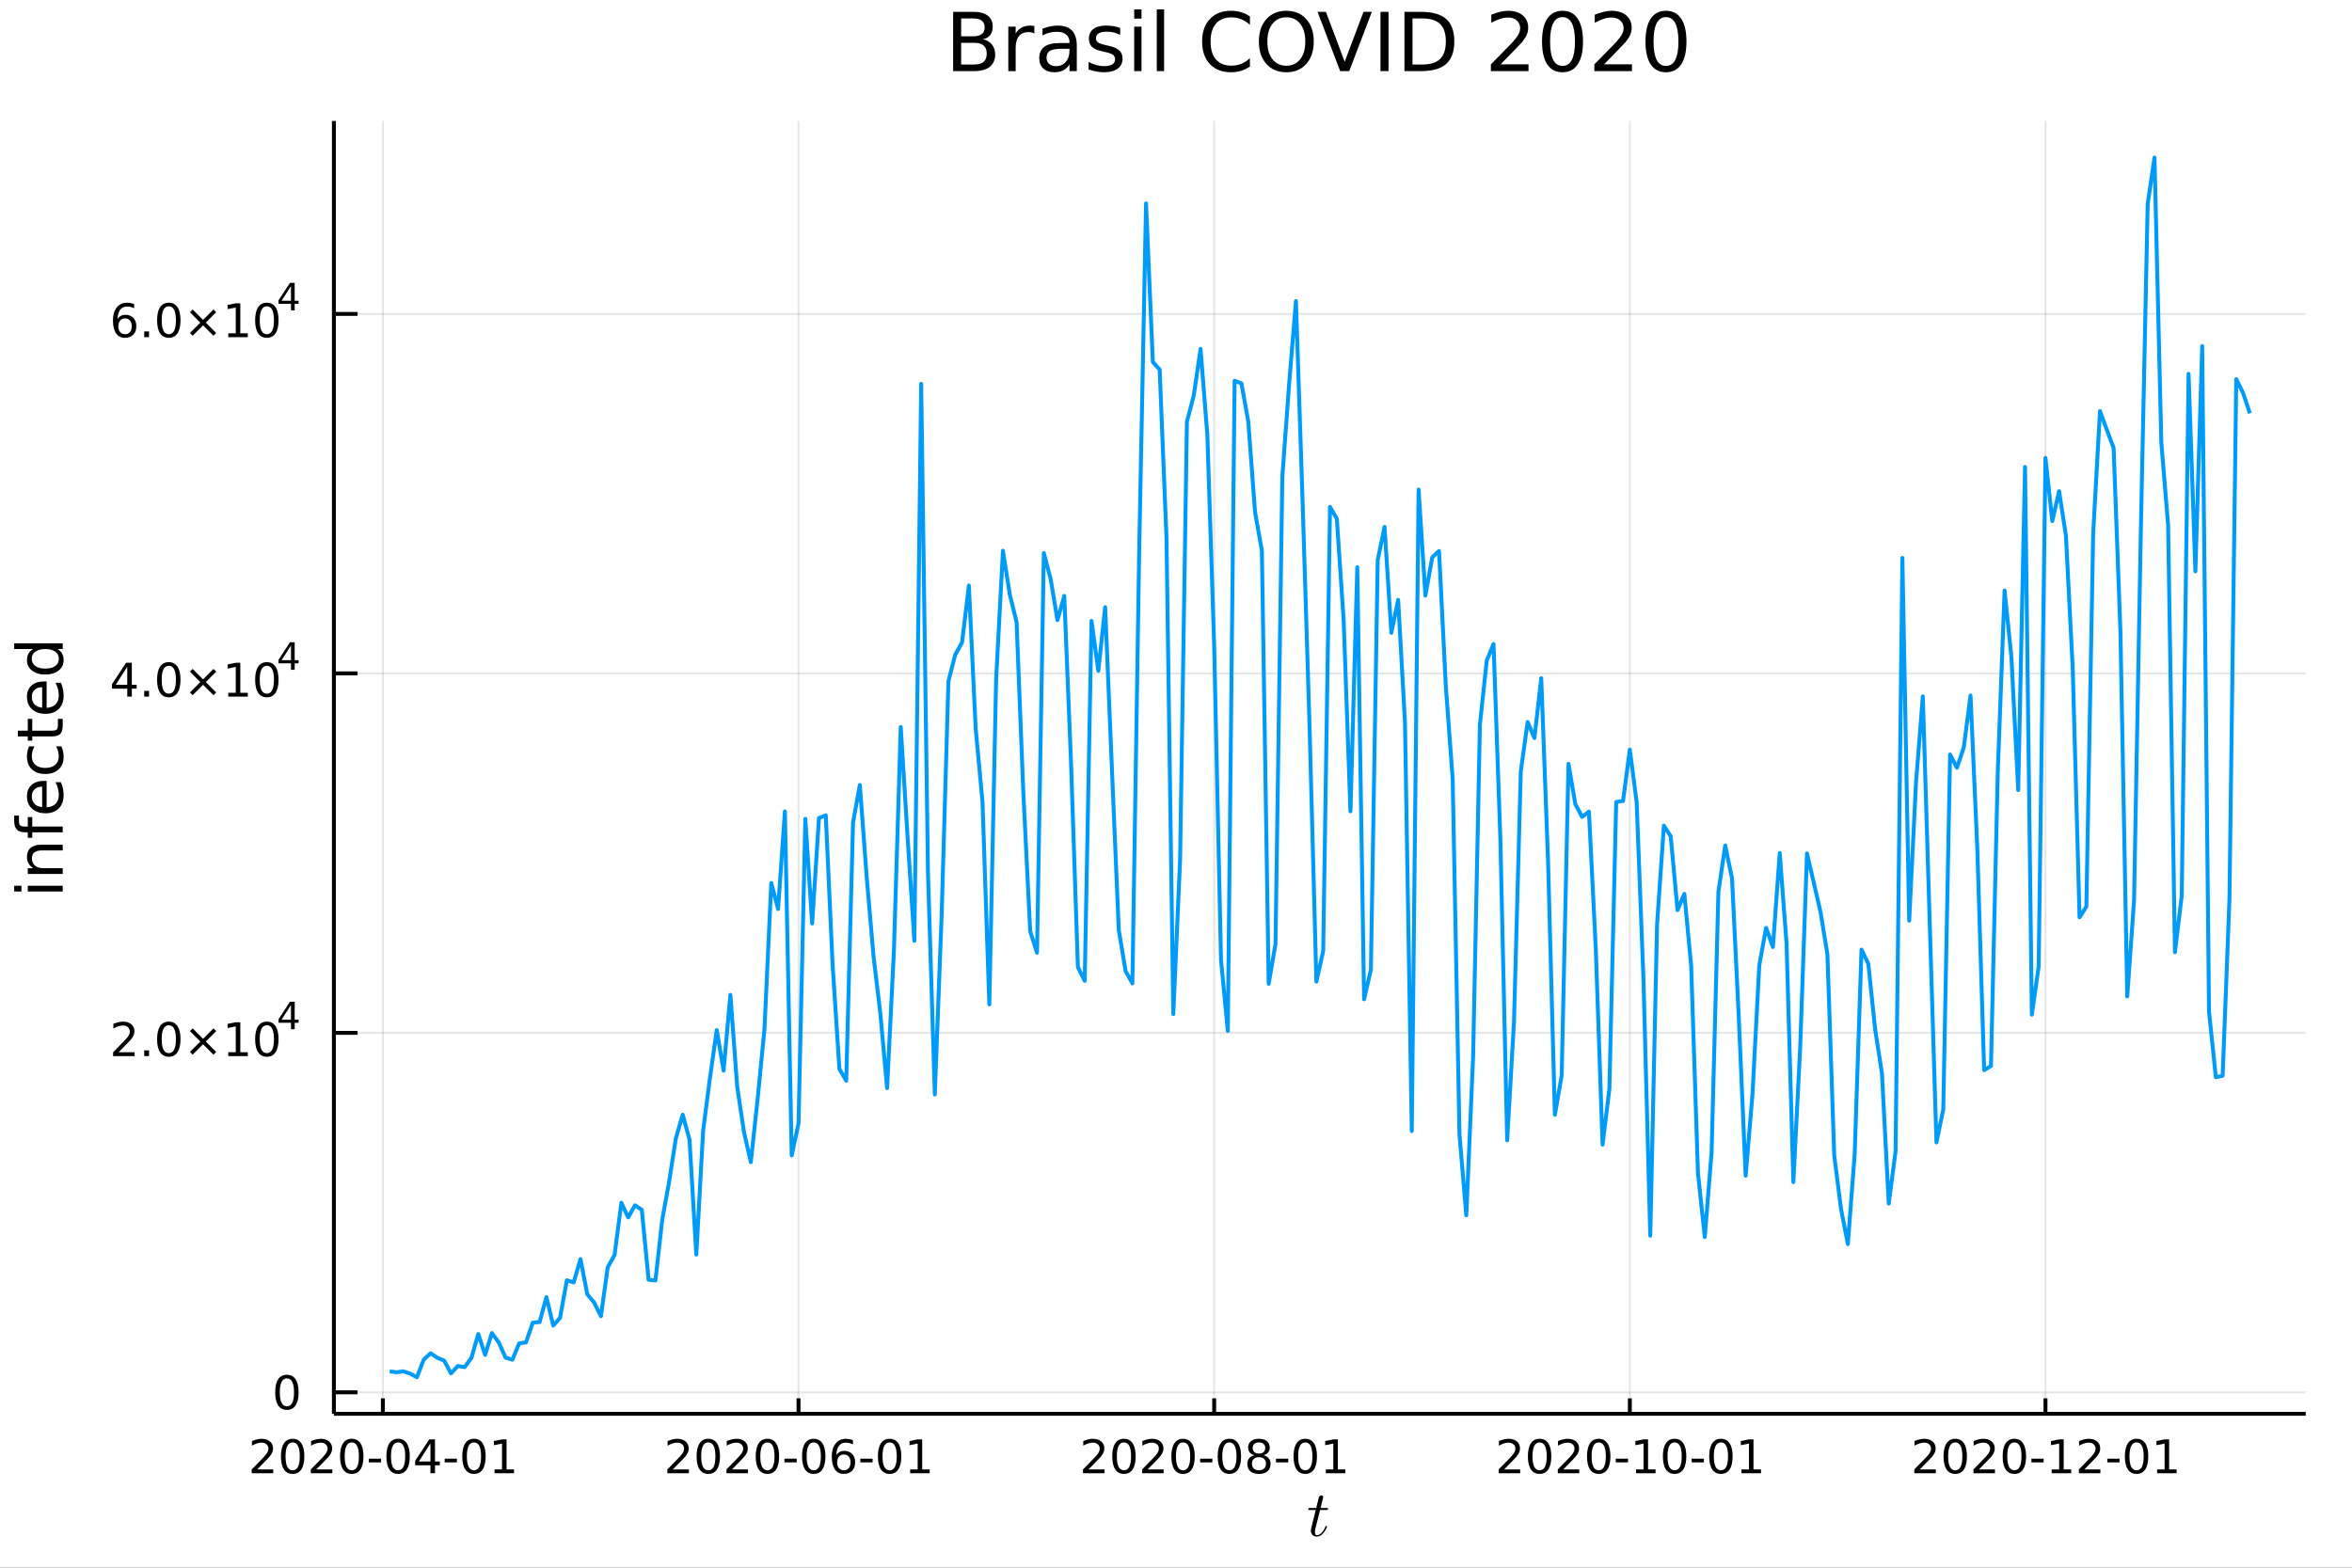 <?xml version="1.0" encoding="utf-8"?>
<svg xmlns="http://www.w3.org/2000/svg" xmlns:xlink="http://www.w3.org/1999/xlink" width="600" height="400" viewBox="0 0 2400 1600">
<rect x="0" y="0" width="2400" height="1600" fill="#333333" stroke="none"/>
<defs>
  <clipPath id="clip870">
    <rect x="0" y="0" width="2400" height="1600"/>
  </clipPath>
</defs>
<path clip-path="url(#clip870)" d="
M0 1600 L2400 1600 L2400 0 L0 0  Z
  " fill="#ffffff" fill-rule="evenodd" fill-opacity="1"/>
<defs>
  <clipPath id="clip871">
    <rect x="480" y="0" width="1681" height="1600"/>
  </clipPath>
</defs>
<path clip-path="url(#clip870)" d="
M340.699 1442.95 L2352.76 1442.95 L2352.76 123.472 L340.699 123.472  Z
  " fill="#ffffff" fill-rule="evenodd" fill-opacity="1"/>
<defs>
  <clipPath id="clip872">
    <rect x="340" y="123" width="2013" height="1320"/>
  </clipPath>
</defs>
<polyline clip-path="url(#clip872)" style="stroke:#000000; stroke-linecap:butt; stroke-linejoin:round; stroke-width:2; stroke-opacity:0.1; fill:none" points="
  390.691,1442.95 390.691,123.472 
  "/>
<polyline clip-path="url(#clip872)" style="stroke:#000000; stroke-linecap:butt; stroke-linejoin:round; stroke-width:2; stroke-opacity:0.1; fill:none" points="
  814.824,1442.95 814.824,123.472 
  "/>
<polyline clip-path="url(#clip872)" style="stroke:#000000; stroke-linecap:butt; stroke-linejoin:round; stroke-width:2; stroke-opacity:0.1; fill:none" points="
  1238.96,1442.95 1238.96,123.472 
  "/>
<polyline clip-path="url(#clip872)" style="stroke:#000000; stroke-linecap:butt; stroke-linejoin:round; stroke-width:2; stroke-opacity:0.1; fill:none" points="
  1663.09,1442.95 1663.09,123.472 
  "/>
<polyline clip-path="url(#clip872)" style="stroke:#000000; stroke-linecap:butt; stroke-linejoin:round; stroke-width:2; stroke-opacity:0.1; fill:none" points="
  2087.22,1442.95 2087.22,123.472 
  "/>
<polyline clip-path="url(#clip870)" style="stroke:#000000; stroke-linecap:butt; stroke-linejoin:round; stroke-width:4; stroke-opacity:1; fill:none" points="
  340.699,1442.95 2352.76,1442.95 
  "/>
<polyline clip-path="url(#clip870)" style="stroke:#000000; stroke-linecap:butt; stroke-linejoin:round; stroke-width:4; stroke-opacity:1; fill:none" points="
  390.691,1442.95 390.691,1427.12 
  "/>
<polyline clip-path="url(#clip870)" style="stroke:#000000; stroke-linecap:butt; stroke-linejoin:round; stroke-width:4; stroke-opacity:1; fill:none" points="
  814.824,1442.95 814.824,1427.12 
  "/>
<polyline clip-path="url(#clip870)" style="stroke:#000000; stroke-linecap:butt; stroke-linejoin:round; stroke-width:4; stroke-opacity:1; fill:none" points="
  1238.96,1442.95 1238.96,1427.12 
  "/>
<polyline clip-path="url(#clip870)" style="stroke:#000000; stroke-linecap:butt; stroke-linejoin:round; stroke-width:4; stroke-opacity:1; fill:none" points="
  1663.09,1442.95 1663.09,1427.12 
  "/>
<polyline clip-path="url(#clip870)" style="stroke:#000000; stroke-linecap:butt; stroke-linejoin:round; stroke-width:4; stroke-opacity:1; fill:none" points="
  2087.22,1442.95 2087.22,1427.12 
  "/>
<path clip-path="url(#clip870)" d="M262.486 1499.69 L278.805 1499.69 L278.805 1503.62 L256.861 1503.62 L256.861 1499.69 Q259.523 1496.93 264.106 1492.3 Q268.712 1487.65 269.893 1486.31 Q272.138 1483.78 273.018 1482.05 Q273.921 1480.29 273.921 1478.6 Q273.921 1475.84 271.976 1474.11 Q270.055 1472.37 266.953 1472.37 Q264.754 1472.37 262.3 1473.14 Q259.87 1473.9 257.092 1475.45 L257.092 1470.73 Q259.916 1469.59 262.37 1469.02 Q264.824 1468.44 266.861 1468.44 Q272.231 1468.44 275.425 1471.12 Q278.62 1473.81 278.62 1478.3 Q278.62 1480.43 277.81 1482.35 Q277.023 1484.25 274.916 1486.84 Q274.337 1487.51 271.236 1490.73 Q268.134 1493.92 262.486 1499.69 Z" fill="#000000" fill-rule="evenodd" fill-opacity="1" /><path clip-path="url(#clip870)" d="M298.62 1472.14 Q295.009 1472.14 293.18 1475.71 Q291.374 1479.25 291.374 1486.38 Q291.374 1493.48 293.18 1497.05 Q295.009 1500.59 298.62 1500.59 Q302.254 1500.59 304.059 1497.05 Q305.888 1493.48 305.888 1486.38 Q305.888 1479.25 304.059 1475.71 Q302.254 1472.14 298.62 1472.14 M298.62 1468.44 Q304.43 1468.44 307.485 1473.04 Q310.564 1477.63 310.564 1486.38 Q310.564 1495.1 307.485 1499.71 Q304.43 1504.29 298.62 1504.29 Q292.81 1504.29 289.731 1499.71 Q286.675 1495.1 286.675 1486.38 Q286.675 1477.63 289.731 1473.04 Q292.81 1468.44 298.62 1468.44 Z" fill="#000000" fill-rule="evenodd" fill-opacity="1" /><path clip-path="url(#clip870)" d="M322.809 1499.69 L339.129 1499.69 L339.129 1503.62 L317.184 1503.62 L317.184 1499.69 Q319.846 1496.93 324.43 1492.3 Q329.036 1487.65 330.217 1486.31 Q332.462 1483.78 333.342 1482.05 Q334.245 1480.29 334.245 1478.6 Q334.245 1475.84 332.3 1474.11 Q330.379 1472.37 327.277 1472.37 Q325.078 1472.37 322.624 1473.14 Q320.194 1473.9 317.416 1475.45 L317.416 1470.73 Q320.24 1469.59 322.694 1469.02 Q325.147 1468.44 327.184 1468.44 Q332.555 1468.44 335.749 1471.12 Q338.944 1473.81 338.944 1478.3 Q338.944 1480.43 338.133 1482.35 Q337.346 1484.25 335.24 1486.84 Q334.661 1487.51 331.559 1490.73 Q328.458 1493.92 322.809 1499.69 Z" fill="#000000" fill-rule="evenodd" fill-opacity="1" /><path clip-path="url(#clip870)" d="M358.943 1472.14 Q355.332 1472.14 353.504 1475.71 Q351.698 1479.25 351.698 1486.38 Q351.698 1493.48 353.504 1497.05 Q355.332 1500.59 358.943 1500.59 Q362.578 1500.59 364.383 1497.05 Q366.212 1493.48 366.212 1486.38 Q366.212 1479.25 364.383 1475.71 Q362.578 1472.14 358.943 1472.14 M358.943 1468.44 Q364.754 1468.44 367.809 1473.04 Q370.888 1477.63 370.888 1486.38 Q370.888 1495.1 367.809 1499.71 Q364.754 1504.29 358.943 1504.29 Q353.133 1504.29 350.055 1499.71 Q346.999 1495.1 346.999 1486.38 Q346.999 1477.63 350.055 1473.04 Q353.133 1468.44 358.943 1468.44 Z" fill="#000000" fill-rule="evenodd" fill-opacity="1" /><path clip-path="url(#clip870)" d="M376.351 1488.74 L388.828 1488.74 L388.828 1492.53 L376.351 1492.53 L376.351 1488.74 Z" fill="#000000" fill-rule="evenodd" fill-opacity="1" /><path clip-path="url(#clip870)" d="M406.212 1472.14 Q402.601 1472.14 400.772 1475.71 Q398.966 1479.25 398.966 1486.38 Q398.966 1493.48 400.772 1497.05 Q402.601 1500.59 406.212 1500.59 Q409.846 1500.59 411.652 1497.05 Q413.48 1493.48 413.48 1486.38 Q413.48 1479.25 411.652 1475.71 Q409.846 1472.14 406.212 1472.14 M406.212 1468.44 Q412.022 1468.44 415.077 1473.04 Q418.156 1477.63 418.156 1486.38 Q418.156 1495.1 415.077 1499.71 Q412.022 1504.29 406.212 1504.29 Q400.402 1504.29 397.323 1499.71 Q394.267 1495.1 394.267 1486.38 Q394.267 1477.63 397.323 1473.04 Q400.402 1468.44 406.212 1468.44 Z" fill="#000000" fill-rule="evenodd" fill-opacity="1" /><path clip-path="url(#clip870)" d="M439.221 1473.14 L427.415 1491.58 L439.221 1491.58 L439.221 1473.14 M437.994 1469.06 L443.874 1469.06 L443.874 1491.58 L448.804 1491.58 L448.804 1495.47 L443.874 1495.47 L443.874 1503.62 L439.221 1503.62 L439.221 1495.47 L423.619 1495.47 L423.619 1490.96 L437.994 1469.06 Z" fill="#000000" fill-rule="evenodd" fill-opacity="1" /><path clip-path="url(#clip870)" d="M453.781 1488.74 L466.258 1488.74 L466.258 1492.53 L453.781 1492.53 L453.781 1488.74 Z" fill="#000000" fill-rule="evenodd" fill-opacity="1" /><path clip-path="url(#clip870)" d="M483.642 1472.14 Q480.031 1472.14 478.202 1475.71 Q476.397 1479.25 476.397 1486.38 Q476.397 1493.48 478.202 1497.05 Q480.031 1500.59 483.642 1500.59 Q487.276 1500.59 489.082 1497.05 Q490.91 1493.48 490.91 1486.38 Q490.91 1479.25 489.082 1475.71 Q487.276 1472.14 483.642 1472.14 M483.642 1468.44 Q489.452 1468.44 492.508 1473.04 Q495.586 1477.63 495.586 1486.38 Q495.586 1495.1 492.508 1499.71 Q489.452 1504.29 483.642 1504.29 Q477.832 1504.29 474.753 1499.71 Q471.697 1495.1 471.697 1486.38 Q471.697 1477.63 474.753 1473.04 Q477.832 1468.44 483.642 1468.44 Z" fill="#000000" fill-rule="evenodd" fill-opacity="1" /><path clip-path="url(#clip870)" d="M504.614 1499.69 L512.253 1499.69 L512.253 1473.32 L503.943 1474.99 L503.943 1470.73 L512.207 1469.06 L516.882 1469.06 L516.882 1499.69 L524.521 1499.69 L524.521 1503.62 L504.614 1503.62 L504.614 1499.69 Z" fill="#000000" fill-rule="evenodd" fill-opacity="1" /><path clip-path="url(#clip870)" d="M686.618 1499.69 L702.938 1499.69 L702.938 1503.62 L680.993 1503.62 L680.993 1499.69 Q683.655 1496.93 688.239 1492.3 Q692.845 1487.65 694.026 1486.31 Q696.271 1483.78 697.151 1482.05 Q698.053 1480.29 698.053 1478.6 Q698.053 1475.84 696.109 1474.11 Q694.188 1472.37 691.086 1472.37 Q688.887 1472.37 686.433 1473.14 Q684.002 1473.9 681.225 1475.45 L681.225 1470.73 Q684.049 1469.59 686.502 1469.02 Q688.956 1468.44 690.993 1468.44 Q696.363 1468.44 699.558 1471.12 Q702.752 1473.81 702.752 1478.3 Q702.752 1480.43 701.942 1482.35 Q701.155 1484.25 699.049 1486.84 Q698.47 1487.51 695.368 1490.73 Q692.266 1493.92 686.618 1499.69 Z" fill="#000000" fill-rule="evenodd" fill-opacity="1" /><path clip-path="url(#clip870)" d="M722.752 1472.14 Q719.141 1472.14 717.312 1475.71 Q715.507 1479.25 715.507 1486.38 Q715.507 1493.48 717.312 1497.05 Q719.141 1500.59 722.752 1500.59 Q726.386 1500.59 728.192 1497.05 Q730.021 1493.48 730.021 1486.38 Q730.021 1479.25 728.192 1475.71 Q726.386 1472.14 722.752 1472.14 M722.752 1468.44 Q728.562 1468.44 731.618 1473.04 Q734.697 1477.63 734.697 1486.38 Q734.697 1495.1 731.618 1499.71 Q728.562 1504.29 722.752 1504.29 Q716.942 1504.29 713.863 1499.71 Q710.808 1495.1 710.808 1486.38 Q710.808 1477.63 713.863 1473.04 Q716.942 1468.44 722.752 1468.44 Z" fill="#000000" fill-rule="evenodd" fill-opacity="1" /><path clip-path="url(#clip870)" d="M746.942 1499.69 L763.261 1499.69 L763.261 1503.62 L741.317 1503.62 L741.317 1499.69 Q743.979 1496.93 748.562 1492.3 Q753.169 1487.65 754.349 1486.31 Q756.595 1483.78 757.474 1482.05 Q758.377 1480.29 758.377 1478.6 Q758.377 1475.84 756.433 1474.11 Q754.511 1472.37 751.409 1472.37 Q749.21 1472.37 746.757 1473.14 Q744.326 1473.9 741.548 1475.45 L741.548 1470.73 Q744.372 1469.59 746.826 1469.02 Q749.28 1468.44 751.317 1468.44 Q756.687 1468.44 759.882 1471.12 Q763.076 1473.81 763.076 1478.3 Q763.076 1480.43 762.266 1482.35 Q761.479 1484.25 759.372 1486.84 Q758.794 1487.51 755.692 1490.73 Q752.59 1493.92 746.942 1499.69 Z" fill="#000000" fill-rule="evenodd" fill-opacity="1" /><path clip-path="url(#clip870)" d="M783.076 1472.14 Q779.465 1472.14 777.636 1475.71 Q775.831 1479.25 775.831 1486.38 Q775.831 1493.48 777.636 1497.05 Q779.465 1500.59 783.076 1500.59 Q786.71 1500.59 788.516 1497.05 Q790.344 1493.48 790.344 1486.38 Q790.344 1479.25 788.516 1475.71 Q786.71 1472.14 783.076 1472.14 M783.076 1468.44 Q788.886 1468.44 791.942 1473.04 Q795.02 1477.63 795.02 1486.38 Q795.02 1495.1 791.942 1499.71 Q788.886 1504.29 783.076 1504.29 Q777.266 1504.29 774.187 1499.71 Q771.132 1495.1 771.132 1486.38 Q771.132 1477.63 774.187 1473.04 Q777.266 1468.44 783.076 1468.44 Z" fill="#000000" fill-rule="evenodd" fill-opacity="1" /><path clip-path="url(#clip870)" d="M800.483 1488.74 L812.96 1488.74 L812.96 1492.53 L800.483 1492.53 L800.483 1488.74 Z" fill="#000000" fill-rule="evenodd" fill-opacity="1" /><path clip-path="url(#clip870)" d="M830.344 1472.14 Q826.733 1472.14 824.904 1475.71 Q823.099 1479.25 823.099 1486.38 Q823.099 1493.48 824.904 1497.05 Q826.733 1500.59 830.344 1500.59 Q833.978 1500.59 835.784 1497.05 Q837.613 1493.48 837.613 1486.38 Q837.613 1479.25 835.784 1475.71 Q833.978 1472.14 830.344 1472.14 M830.344 1468.44 Q836.154 1468.44 839.21 1473.04 Q842.289 1477.63 842.289 1486.38 Q842.289 1495.1 839.21 1499.71 Q836.154 1504.29 830.344 1504.29 Q824.534 1504.29 821.455 1499.71 Q818.4 1495.1 818.4 1486.38 Q818.4 1477.63 821.455 1473.04 Q824.534 1468.44 830.344 1468.44 Z" fill="#000000" fill-rule="evenodd" fill-opacity="1" /><path clip-path="url(#clip870)" d="M861.085 1484.48 Q857.937 1484.48 856.085 1486.63 Q854.256 1488.78 854.256 1492.53 Q854.256 1496.26 856.085 1498.44 Q857.937 1500.59 861.085 1500.59 Q864.233 1500.59 866.062 1498.44 Q867.913 1496.26 867.913 1492.53 Q867.913 1488.78 866.062 1486.63 Q864.233 1484.48 861.085 1484.48 M870.367 1469.83 L870.367 1474.08 Q868.608 1473.25 866.802 1472.81 Q865.02 1472.37 863.261 1472.37 Q858.631 1472.37 856.177 1475.5 Q853.747 1478.62 853.4 1484.94 Q854.765 1482.93 856.826 1481.86 Q858.886 1480.77 861.363 1480.77 Q866.571 1480.77 869.58 1483.95 Q872.613 1487.09 872.613 1492.53 Q872.613 1497.86 869.464 1501.08 Q866.316 1504.29 861.085 1504.29 Q855.089 1504.29 851.918 1499.71 Q848.747 1495.1 848.747 1486.38 Q848.747 1478.18 852.636 1473.32 Q856.525 1468.44 863.076 1468.44 Q864.835 1468.44 866.617 1468.78 Q868.423 1469.13 870.367 1469.83 Z" fill="#000000" fill-rule="evenodd" fill-opacity="1" /><path clip-path="url(#clip870)" d="M877.913 1488.74 L890.39 1488.74 L890.39 1492.53 L877.913 1492.53 L877.913 1488.74 Z" fill="#000000" fill-rule="evenodd" fill-opacity="1" /><path clip-path="url(#clip870)" d="M907.774 1472.14 Q904.163 1472.14 902.335 1475.71 Q900.529 1479.25 900.529 1486.38 Q900.529 1493.48 902.335 1497.05 Q904.163 1500.59 907.774 1500.59 Q911.409 1500.59 913.214 1497.05 Q915.043 1493.48 915.043 1486.38 Q915.043 1479.25 913.214 1475.71 Q911.409 1472.14 907.774 1472.14 M907.774 1468.44 Q913.585 1468.44 916.64 1473.04 Q919.719 1477.63 919.719 1486.38 Q919.719 1495.1 916.64 1499.71 Q913.585 1504.29 907.774 1504.29 Q901.964 1504.29 898.886 1499.71 Q895.83 1495.1 895.83 1486.38 Q895.83 1477.63 898.886 1473.04 Q901.964 1468.44 907.774 1468.44 Z" fill="#000000" fill-rule="evenodd" fill-opacity="1" /><path clip-path="url(#clip870)" d="M928.747 1499.69 L936.385 1499.69 L936.385 1473.32 L928.075 1474.99 L928.075 1470.73 L936.339 1469.06 L941.015 1469.06 L941.015 1499.69 L948.654 1499.69 L948.654 1503.62 L928.747 1503.62 L928.747 1499.69 Z" fill="#000000" fill-rule="evenodd" fill-opacity="1" /><path clip-path="url(#clip870)" d="M1110.75 1499.69 L1127.07 1499.69 L1127.07 1503.62 L1105.13 1503.62 L1105.13 1499.69 Q1107.79 1496.93 1112.37 1492.3 Q1116.98 1487.65 1118.16 1486.31 Q1120.4 1483.78 1121.28 1482.05 Q1122.19 1480.29 1122.19 1478.6 Q1122.19 1475.84 1120.24 1474.11 Q1118.32 1472.37 1115.22 1472.37 Q1113.02 1472.37 1110.57 1473.14 Q1108.13 1473.9 1105.36 1475.45 L1105.36 1470.73 Q1108.18 1469.59 1110.63 1469.02 Q1113.09 1468.44 1115.13 1468.44 Q1120.5 1468.44 1123.69 1471.12 Q1126.88 1473.81 1126.88 1478.3 Q1126.88 1480.43 1126.07 1482.35 Q1125.29 1484.25 1123.18 1486.84 Q1122.6 1487.51 1119.5 1490.73 Q1116.4 1493.92 1110.75 1499.69 Z" fill="#000000" fill-rule="evenodd" fill-opacity="1" /><path clip-path="url(#clip870)" d="M1146.88 1472.14 Q1143.27 1472.14 1141.44 1475.71 Q1139.64 1479.25 1139.64 1486.38 Q1139.64 1493.48 1141.44 1497.05 Q1143.27 1500.59 1146.88 1500.59 Q1150.52 1500.59 1152.32 1497.05 Q1154.15 1493.48 1154.15 1486.38 Q1154.15 1479.25 1152.32 1475.71 Q1150.52 1472.14 1146.88 1472.14 M1146.88 1468.44 Q1152.69 1468.44 1155.75 1473.04 Q1158.83 1477.63 1158.83 1486.38 Q1158.83 1495.1 1155.75 1499.71 Q1152.69 1504.29 1146.88 1504.29 Q1141.07 1504.29 1138 1499.71 Q1134.94 1495.1 1134.94 1486.38 Q1134.94 1477.63 1138 1473.04 Q1141.07 1468.44 1146.88 1468.44 Z" fill="#000000" fill-rule="evenodd" fill-opacity="1" /><path clip-path="url(#clip870)" d="M1171.07 1499.69 L1187.39 1499.69 L1187.39 1503.62 L1165.45 1503.62 L1165.45 1499.69 Q1168.11 1496.93 1172.69 1492.3 Q1177.3 1487.65 1178.48 1486.31 Q1180.73 1483.78 1181.61 1482.05 Q1182.51 1480.29 1182.51 1478.6 Q1182.51 1475.84 1180.57 1474.11 Q1178.64 1472.37 1175.54 1472.37 Q1173.34 1472.37 1170.89 1473.14 Q1168.46 1473.9 1165.68 1475.45 L1165.68 1470.73 Q1168.51 1469.59 1170.96 1469.02 Q1173.41 1468.44 1175.45 1468.44 Q1180.82 1468.44 1184.01 1471.12 Q1187.21 1473.81 1187.21 1478.3 Q1187.21 1480.43 1186.4 1482.35 Q1185.61 1484.25 1183.5 1486.84 Q1182.93 1487.51 1179.82 1490.73 Q1176.72 1493.92 1171.07 1499.69 Z" fill="#000000" fill-rule="evenodd" fill-opacity="1" /><path clip-path="url(#clip870)" d="M1207.21 1472.14 Q1203.6 1472.14 1201.77 1475.71 Q1199.96 1479.25 1199.96 1486.38 Q1199.96 1493.48 1201.77 1497.05 Q1203.6 1500.59 1207.21 1500.59 Q1210.84 1500.59 1212.65 1497.05 Q1214.48 1493.48 1214.48 1486.38 Q1214.48 1479.25 1212.65 1475.71 Q1210.84 1472.14 1207.21 1472.14 M1207.21 1468.44 Q1213.02 1468.44 1216.07 1473.04 Q1219.15 1477.63 1219.15 1486.38 Q1219.15 1495.1 1216.07 1499.71 Q1213.02 1504.29 1207.21 1504.29 Q1201.4 1504.29 1198.32 1499.71 Q1195.26 1495.1 1195.26 1486.38 Q1195.26 1477.63 1198.32 1473.04 Q1201.4 1468.44 1207.21 1468.44 Z" fill="#000000" fill-rule="evenodd" fill-opacity="1" /><path clip-path="url(#clip870)" d="M1224.62 1488.74 L1237.09 1488.74 L1237.09 1492.53 L1224.62 1492.53 L1224.62 1488.74 Z" fill="#000000" fill-rule="evenodd" fill-opacity="1" /><path clip-path="url(#clip870)" d="M1254.48 1472.14 Q1250.87 1472.14 1249.04 1475.71 Q1247.23 1479.25 1247.23 1486.38 Q1247.23 1493.48 1249.04 1497.05 Q1250.87 1500.59 1254.48 1500.59 Q1258.11 1500.59 1259.92 1497.05 Q1261.75 1493.48 1261.75 1486.38 Q1261.75 1479.25 1259.92 1475.71 Q1258.11 1472.14 1254.48 1472.14 M1254.48 1468.44 Q1260.29 1468.44 1263.34 1473.04 Q1266.42 1477.63 1266.42 1486.38 Q1266.42 1495.1 1263.34 1499.71 Q1260.29 1504.29 1254.48 1504.29 Q1248.67 1504.29 1245.59 1499.71 Q1242.53 1495.1 1242.53 1486.38 Q1242.53 1477.63 1245.59 1473.04 Q1248.67 1468.44 1254.48 1468.44 Z" fill="#000000" fill-rule="evenodd" fill-opacity="1" /><path clip-path="url(#clip870)" d="M1284.64 1487.21 Q1281.31 1487.21 1279.38 1488.99 Q1277.49 1490.77 1277.49 1493.9 Q1277.49 1497.02 1279.38 1498.81 Q1281.31 1500.59 1284.64 1500.59 Q1287.97 1500.59 1289.89 1498.81 Q1291.81 1497 1291.81 1493.9 Q1291.81 1490.77 1289.89 1488.99 Q1288 1487.21 1284.64 1487.21 M1279.96 1485.22 Q1276.95 1484.48 1275.26 1482.42 Q1273.6 1480.36 1273.6 1477.4 Q1273.6 1473.25 1276.54 1470.84 Q1279.5 1468.44 1284.64 1468.44 Q1289.8 1468.44 1292.74 1470.84 Q1295.68 1473.25 1295.68 1477.4 Q1295.68 1480.36 1293.99 1482.42 Q1292.32 1484.48 1289.34 1485.22 Q1292.72 1486.01 1294.59 1488.3 Q1296.49 1490.59 1296.49 1493.9 Q1296.49 1498.92 1293.41 1501.61 Q1290.36 1504.29 1284.64 1504.29 Q1278.92 1504.29 1275.84 1501.61 Q1272.79 1498.92 1272.79 1493.9 Q1272.79 1490.59 1274.69 1488.3 Q1276.58 1486.01 1279.96 1485.22 M1278.25 1477.83 Q1278.25 1480.52 1279.92 1482.02 Q1281.61 1483.53 1284.64 1483.53 Q1287.65 1483.53 1289.34 1482.02 Q1291.05 1480.52 1291.05 1477.83 Q1291.05 1475.15 1289.34 1473.65 Q1287.65 1472.14 1284.64 1472.14 Q1281.61 1472.14 1279.92 1473.65 Q1278.25 1475.15 1278.25 1477.83 Z" fill="#000000" fill-rule="evenodd" fill-opacity="1" /><path clip-path="url(#clip870)" d="M1302.05 1488.74 L1314.52 1488.74 L1314.52 1492.53 L1302.05 1492.53 L1302.05 1488.74 Z" fill="#000000" fill-rule="evenodd" fill-opacity="1" /><path clip-path="url(#clip870)" d="M1331.91 1472.14 Q1328.3 1472.14 1326.47 1475.71 Q1324.66 1479.25 1324.66 1486.38 Q1324.66 1493.48 1326.47 1497.05 Q1328.3 1500.59 1331.91 1500.59 Q1335.54 1500.59 1337.35 1497.05 Q1339.18 1493.48 1339.18 1486.38 Q1339.18 1479.25 1337.35 1475.71 Q1335.54 1472.14 1331.91 1472.14 M1331.91 1468.44 Q1337.72 1468.44 1340.77 1473.04 Q1343.85 1477.63 1343.85 1486.38 Q1343.85 1495.1 1340.77 1499.71 Q1337.72 1504.29 1331.91 1504.29 Q1326.1 1504.29 1323.02 1499.71 Q1319.96 1495.1 1319.96 1486.38 Q1319.96 1477.63 1323.02 1473.04 Q1326.1 1468.44 1331.91 1468.44 Z" fill="#000000" fill-rule="evenodd" fill-opacity="1" /><path clip-path="url(#clip870)" d="M1352.88 1499.69 L1360.52 1499.69 L1360.52 1473.32 L1352.21 1474.99 L1352.21 1470.73 L1360.47 1469.06 L1365.15 1469.06 L1365.15 1499.69 L1372.79 1499.69 L1372.79 1503.62 L1352.88 1503.62 L1352.88 1499.69 Z" fill="#000000" fill-rule="evenodd" fill-opacity="1" /><path clip-path="url(#clip870)" d="M1534.88 1499.69 L1551.2 1499.69 L1551.2 1503.62 L1529.26 1503.62 L1529.26 1499.69 Q1531.92 1496.93 1536.5 1492.3 Q1541.11 1487.65 1542.29 1486.31 Q1544.54 1483.78 1545.42 1482.05 Q1546.32 1480.29 1546.32 1478.6 Q1546.32 1475.84 1544.37 1474.11 Q1542.45 1472.37 1539.35 1472.37 Q1537.15 1472.37 1534.7 1473.14 Q1532.27 1473.9 1529.49 1475.45 L1529.49 1470.73 Q1532.31 1469.59 1534.77 1469.02 Q1537.22 1468.44 1539.26 1468.44 Q1544.63 1468.44 1547.82 1471.12 Q1551.02 1473.81 1551.02 1478.3 Q1551.02 1480.43 1550.21 1482.35 Q1549.42 1484.25 1547.31 1486.84 Q1546.74 1487.51 1543.63 1490.73 Q1540.53 1493.92 1534.88 1499.69 Z" fill="#000000" fill-rule="evenodd" fill-opacity="1" /><path clip-path="url(#clip870)" d="M1571.02 1472.14 Q1567.41 1472.14 1565.58 1475.71 Q1563.77 1479.25 1563.77 1486.38 Q1563.77 1493.48 1565.58 1497.05 Q1567.41 1500.59 1571.02 1500.59 Q1574.65 1500.59 1576.46 1497.05 Q1578.29 1493.48 1578.29 1486.38 Q1578.29 1479.25 1576.46 1475.71 Q1574.65 1472.14 1571.02 1472.14 M1571.02 1468.44 Q1576.83 1468.44 1579.88 1473.04 Q1582.96 1477.63 1582.96 1486.38 Q1582.96 1495.1 1579.88 1499.71 Q1576.83 1504.29 1571.02 1504.29 Q1565.21 1504.29 1562.13 1499.71 Q1559.07 1495.1 1559.07 1486.38 Q1559.07 1477.63 1562.13 1473.04 Q1565.21 1468.44 1571.02 1468.44 Z" fill="#000000" fill-rule="evenodd" fill-opacity="1" /><path clip-path="url(#clip870)" d="M1595.21 1499.69 L1611.53 1499.69 L1611.53 1503.62 L1589.58 1503.62 L1589.58 1499.69 Q1592.24 1496.93 1596.83 1492.3 Q1601.43 1487.65 1602.61 1486.31 Q1604.86 1483.78 1605.74 1482.05 Q1606.64 1480.29 1606.64 1478.6 Q1606.64 1475.84 1604.7 1474.11 Q1602.78 1472.37 1599.67 1472.37 Q1597.48 1472.37 1595.02 1473.14 Q1592.59 1473.9 1589.81 1475.45 L1589.81 1470.73 Q1592.64 1469.59 1595.09 1469.02 Q1597.54 1468.44 1599.58 1468.44 Q1604.95 1468.44 1608.15 1471.12 Q1611.34 1473.81 1611.34 1478.3 Q1611.34 1480.43 1610.53 1482.35 Q1609.74 1484.25 1607.64 1486.84 Q1607.06 1487.51 1603.96 1490.73 Q1600.86 1493.92 1595.21 1499.69 Z" fill="#000000" fill-rule="evenodd" fill-opacity="1" /><path clip-path="url(#clip870)" d="M1631.34 1472.14 Q1627.73 1472.14 1625.9 1475.71 Q1624.1 1479.25 1624.1 1486.38 Q1624.1 1493.48 1625.9 1497.05 Q1627.73 1500.59 1631.34 1500.59 Q1634.98 1500.59 1636.78 1497.05 Q1638.61 1493.48 1638.61 1486.38 Q1638.61 1479.25 1636.78 1475.71 Q1634.98 1472.14 1631.34 1472.14 M1631.34 1468.44 Q1637.15 1468.44 1640.21 1473.04 Q1643.29 1477.63 1643.29 1486.38 Q1643.29 1495.1 1640.21 1499.71 Q1637.15 1504.29 1631.34 1504.29 Q1625.53 1504.29 1622.45 1499.71 Q1619.4 1495.1 1619.4 1486.38 Q1619.4 1477.63 1622.45 1473.04 Q1625.53 1468.44 1631.34 1468.44 Z" fill="#000000" fill-rule="evenodd" fill-opacity="1" /><path clip-path="url(#clip870)" d="M1648.75 1488.74 L1661.23 1488.74 L1661.23 1492.53 L1648.75 1492.53 L1648.75 1488.74 Z" fill="#000000" fill-rule="evenodd" fill-opacity="1" /><path clip-path="url(#clip870)" d="M1669.42 1499.69 L1677.06 1499.69 L1677.06 1473.32 L1668.75 1474.99 L1668.75 1470.73 L1677.01 1469.06 L1681.69 1469.06 L1681.69 1499.69 L1689.33 1499.69 L1689.33 1503.62 L1669.42 1503.62 L1669.42 1499.69 Z" fill="#000000" fill-rule="evenodd" fill-opacity="1" /><path clip-path="url(#clip870)" d="M1708.77 1472.14 Q1705.16 1472.14 1703.33 1475.71 Q1701.53 1479.25 1701.53 1486.38 Q1701.53 1493.48 1703.33 1497.05 Q1705.16 1500.59 1708.77 1500.59 Q1712.41 1500.59 1714.21 1497.05 Q1716.04 1493.48 1716.04 1486.38 Q1716.04 1479.25 1714.21 1475.71 Q1712.41 1472.14 1708.77 1472.14 M1708.77 1468.44 Q1714.58 1468.44 1717.64 1473.04 Q1720.72 1477.63 1720.72 1486.38 Q1720.72 1495.1 1717.64 1499.71 Q1714.58 1504.29 1708.77 1504.29 Q1702.96 1504.29 1699.88 1499.71 Q1696.83 1495.1 1696.83 1486.38 Q1696.83 1477.63 1699.88 1473.04 Q1702.96 1468.44 1708.77 1468.44 Z" fill="#000000" fill-rule="evenodd" fill-opacity="1" /><path clip-path="url(#clip870)" d="M1726.18 1488.74 L1738.66 1488.74 L1738.66 1492.53 L1726.18 1492.53 L1726.18 1488.74 Z" fill="#000000" fill-rule="evenodd" fill-opacity="1" /><path clip-path="url(#clip870)" d="M1756.04 1472.14 Q1752.43 1472.14 1750.6 1475.71 Q1748.79 1479.25 1748.79 1486.38 Q1748.79 1493.48 1750.6 1497.05 Q1752.43 1500.59 1756.04 1500.59 Q1759.67 1500.59 1761.48 1497.05 Q1763.31 1493.48 1763.31 1486.38 Q1763.31 1479.25 1761.48 1475.71 Q1759.67 1472.14 1756.04 1472.14 M1756.04 1468.44 Q1761.85 1468.44 1764.91 1473.04 Q1767.98 1477.63 1767.98 1486.38 Q1767.98 1495.1 1764.91 1499.71 Q1761.85 1504.29 1756.04 1504.29 Q1750.23 1504.29 1747.15 1499.71 Q1744.1 1495.1 1744.1 1486.38 Q1744.1 1477.63 1747.15 1473.04 Q1750.23 1468.44 1756.04 1468.44 Z" fill="#000000" fill-rule="evenodd" fill-opacity="1" /><path clip-path="url(#clip870)" d="M1777.01 1499.69 L1784.65 1499.69 L1784.65 1473.32 L1776.34 1474.99 L1776.34 1470.73 L1784.6 1469.06 L1789.28 1469.06 L1789.28 1499.69 L1796.92 1499.69 L1796.92 1503.62 L1777.01 1503.62 L1777.01 1499.69 Z" fill="#000000" fill-rule="evenodd" fill-opacity="1" /><path clip-path="url(#clip870)" d="M1959.02 1499.69 L1975.34 1499.69 L1975.34 1503.62 L1953.39 1503.62 L1953.39 1499.69 Q1956.05 1496.93 1960.64 1492.3 Q1965.24 1487.65 1966.42 1486.31 Q1968.67 1483.78 1969.55 1482.05 Q1970.45 1480.29 1970.45 1478.6 Q1970.45 1475.84 1968.51 1474.11 Q1966.59 1472.37 1963.48 1472.37 Q1961.28 1472.37 1958.83 1473.14 Q1956.4 1473.9 1953.62 1475.45 L1953.62 1470.73 Q1956.45 1469.59 1958.9 1469.02 Q1961.35 1468.44 1963.39 1468.44 Q1968.76 1468.44 1971.96 1471.12 Q1975.15 1473.81 1975.15 1478.3 Q1975.15 1480.43 1974.34 1482.35 Q1973.55 1484.25 1971.45 1486.84 Q1970.87 1487.51 1967.77 1490.73 Q1964.66 1493.92 1959.02 1499.69 Z" fill="#000000" fill-rule="evenodd" fill-opacity="1" /><path clip-path="url(#clip870)" d="M1995.15 1472.14 Q1991.54 1472.14 1989.71 1475.71 Q1987.9 1479.25 1987.9 1486.38 Q1987.9 1493.48 1989.71 1497.05 Q1991.54 1500.59 1995.15 1500.59 Q1998.78 1500.59 2000.59 1497.05 Q2002.42 1493.48 2002.42 1486.38 Q2002.42 1479.25 2000.59 1475.71 Q1998.78 1472.14 1995.15 1472.14 M1995.15 1468.44 Q2000.96 1468.44 2004.02 1473.04 Q2007.09 1477.63 2007.09 1486.38 Q2007.09 1495.1 2004.02 1499.71 Q2000.96 1504.29 1995.15 1504.29 Q1989.34 1504.29 1986.26 1499.71 Q1983.21 1495.1 1983.21 1486.38 Q1983.21 1477.63 1986.26 1473.04 Q1989.34 1468.44 1995.15 1468.44 Z" fill="#000000" fill-rule="evenodd" fill-opacity="1" /><path clip-path="url(#clip870)" d="M2019.34 1499.69 L2035.66 1499.69 L2035.66 1503.62 L2013.71 1503.62 L2013.71 1499.69 Q2016.38 1496.93 2020.96 1492.3 Q2025.57 1487.65 2026.75 1486.31 Q2028.99 1483.78 2029.87 1482.05 Q2030.77 1480.29 2030.77 1478.6 Q2030.77 1475.84 2028.83 1474.11 Q2026.91 1472.37 2023.81 1472.37 Q2021.61 1472.37 2019.15 1473.14 Q2016.72 1473.9 2013.95 1475.45 L2013.95 1470.73 Q2016.77 1469.59 2019.22 1469.02 Q2021.68 1468.44 2023.71 1468.44 Q2029.08 1468.44 2032.28 1471.12 Q2035.47 1473.81 2035.47 1478.3 Q2035.47 1480.43 2034.66 1482.35 Q2033.88 1484.25 2031.77 1486.84 Q2031.19 1487.51 2028.09 1490.73 Q2024.99 1493.92 2019.34 1499.69 Z" fill="#000000" fill-rule="evenodd" fill-opacity="1" /><path clip-path="url(#clip870)" d="M2055.47 1472.14 Q2051.86 1472.14 2050.03 1475.71 Q2048.23 1479.25 2048.23 1486.38 Q2048.23 1493.48 2050.03 1497.05 Q2051.86 1500.59 2055.47 1500.59 Q2059.11 1500.59 2060.91 1497.05 Q2062.74 1493.48 2062.74 1486.38 Q2062.74 1479.25 2060.91 1475.71 Q2059.11 1472.14 2055.47 1472.14 M2055.47 1468.44 Q2061.28 1468.44 2064.34 1473.04 Q2067.42 1477.63 2067.42 1486.38 Q2067.42 1495.1 2064.34 1499.71 Q2061.28 1504.29 2055.47 1504.29 Q2049.66 1504.29 2046.58 1499.71 Q2043.53 1495.1 2043.53 1486.38 Q2043.53 1477.63 2046.58 1473.04 Q2049.66 1468.44 2055.47 1468.44 Z" fill="#000000" fill-rule="evenodd" fill-opacity="1" /><path clip-path="url(#clip870)" d="M2072.88 1488.74 L2085.36 1488.74 L2085.36 1492.53 L2072.88 1492.53 L2072.88 1488.74 Z" fill="#000000" fill-rule="evenodd" fill-opacity="1" /><path clip-path="url(#clip870)" d="M2093.55 1499.69 L2101.19 1499.69 L2101.19 1473.32 L2092.88 1474.99 L2092.88 1470.73 L2101.14 1469.06 L2105.82 1469.06 L2105.82 1499.69 L2113.46 1499.69 L2113.46 1503.62 L2093.55 1503.62 L2093.55 1499.69 Z" fill="#000000" fill-rule="evenodd" fill-opacity="1" /><path clip-path="url(#clip870)" d="M2126.93 1499.69 L2143.25 1499.69 L2143.25 1503.62 L2121.31 1503.62 L2121.31 1499.69 Q2123.97 1496.93 2128.55 1492.3 Q2133.16 1487.65 2134.34 1486.31 Q2136.58 1483.78 2137.46 1482.05 Q2138.37 1480.29 2138.37 1478.6 Q2138.37 1475.84 2136.42 1474.11 Q2134.5 1472.37 2131.4 1472.37 Q2129.2 1472.37 2126.75 1473.14 Q2124.32 1473.9 2121.54 1475.45 L2121.54 1470.73 Q2124.36 1469.59 2126.82 1469.02 Q2129.27 1468.44 2131.31 1468.44 Q2136.68 1468.44 2139.87 1471.12 Q2143.07 1473.81 2143.07 1478.3 Q2143.07 1480.43 2142.26 1482.35 Q2141.47 1484.25 2139.36 1486.84 Q2138.78 1487.51 2135.68 1490.73 Q2132.58 1493.92 2126.93 1499.69 Z" fill="#000000" fill-rule="evenodd" fill-opacity="1" /><path clip-path="url(#clip870)" d="M2150.31 1488.74 L2162.79 1488.74 L2162.79 1492.53 L2150.31 1492.53 L2150.31 1488.74 Z" fill="#000000" fill-rule="evenodd" fill-opacity="1" /><path clip-path="url(#clip870)" d="M2180.17 1472.14 Q2176.56 1472.14 2174.73 1475.71 Q2172.93 1479.25 2172.93 1486.38 Q2172.93 1493.48 2174.73 1497.05 Q2176.56 1500.59 2180.17 1500.59 Q2183.81 1500.59 2185.61 1497.05 Q2187.44 1493.48 2187.44 1486.38 Q2187.44 1479.25 2185.61 1475.71 Q2183.81 1472.14 2180.17 1472.14 M2180.17 1468.44 Q2185.98 1468.44 2189.04 1473.04 Q2192.12 1477.63 2192.12 1486.38 Q2192.12 1495.1 2189.04 1499.71 Q2185.98 1504.29 2180.17 1504.29 Q2174.36 1504.29 2171.28 1499.71 Q2168.23 1495.1 2168.23 1486.38 Q2168.23 1477.63 2171.28 1473.04 Q2174.36 1468.44 2180.17 1468.44 Z" fill="#000000" fill-rule="evenodd" fill-opacity="1" /><path clip-path="url(#clip870)" d="M2201.14 1499.69 L2208.78 1499.69 L2208.78 1473.32 L2200.47 1474.99 L2200.47 1470.73 L2208.74 1469.06 L2213.41 1469.06 L2213.41 1499.69 L2221.05 1499.69 L2221.05 1503.62 L2201.14 1503.62 L2201.14 1499.69 Z" fill="#000000" fill-rule="evenodd" fill-opacity="1" /><path clip-path="url(#clip870)" d="M1355.2 1539.82 Q1355.2 1540.72 1354.78 1540.95 Q1354.36 1541.14 1353.2 1541.14 L1347.02 1541.14 L1342.12 1560.59 Q1341.74 1562.3 1341.74 1563.75 Q1341.74 1565.36 1342.22 1566.07 Q1342.73 1566.78 1343.8 1566.78 Q1345.89 1566.78 1348.15 1564.88 Q1350.43 1562.98 1352.36 1558.34 Q1352.62 1557.73 1352.75 1557.6 Q1352.91 1557.44 1353.33 1557.44 Q1354.14 1557.44 1354.14 1558.08 Q1354.14 1558.31 1353.68 1559.34 Q1353.27 1560.37 1352.33 1561.88 Q1351.43 1563.4 1350.24 1564.81 Q1349.08 1566.23 1347.31 1567.26 Q1345.54 1568.26 1343.64 1568.26 Q1340.96 1568.26 1339.26 1566.55 Q1337.58 1564.84 1337.58 1562.17 Q1337.58 1561.3 1338.26 1558.53 Q1338.93 1555.73 1342.61 1541.14 L1336.78 1541.14 Q1335.97 1541.14 1335.65 1541.11 Q1335.36 1541.08 1335.13 1540.92 Q1334.94 1540.72 1334.94 1540.34 Q1334.94 1539.72 1335.2 1539.47 Q1335.46 1539.18 1335.78 1539.14 Q1336.13 1539.08 1336.94 1539.08 L1343.12 1539.08 L1345.7 1528.61 Q1345.96 1527.58 1346.6 1527 Q1347.28 1526.39 1347.66 1526.33 Q1348.05 1526.23 1348.34 1526.23 Q1349.21 1526.23 1349.72 1526.71 Q1350.24 1527.16 1350.24 1528 Q1350.24 1528.45 1347.53 1539.08 L1353.33 1539.08 Q1354.07 1539.08 1354.36 1539.11 Q1354.68 1539.14 1354.94 1539.31 Q1355.2 1539.47 1355.2 1539.82 Z" fill="#000000" fill-rule="evenodd" fill-opacity="1" /><polyline clip-path="url(#clip872)" style="stroke:#000000; stroke-linecap:butt; stroke-linejoin:round; stroke-width:2; stroke-opacity:0.1; fill:none" points="
  340.699,1421.01 2352.76,1421.01 
  "/>
<polyline clip-path="url(#clip872)" style="stroke:#000000; stroke-linecap:butt; stroke-linejoin:round; stroke-width:2; stroke-opacity:0.1; fill:none" points="
  340.699,1054.14 2352.76,1054.14 
  "/>
<polyline clip-path="url(#clip872)" style="stroke:#000000; stroke-linecap:butt; stroke-linejoin:round; stroke-width:2; stroke-opacity:0.1; fill:none" points="
  340.699,687.264 2352.76,687.264 
  "/>
<polyline clip-path="url(#clip872)" style="stroke:#000000; stroke-linecap:butt; stroke-linejoin:round; stroke-width:2; stroke-opacity:0.1; fill:none" points="
  340.699,320.388 2352.76,320.388 
  "/>
<polyline clip-path="url(#clip870)" style="stroke:#000000; stroke-linecap:butt; stroke-linejoin:round; stroke-width:4; stroke-opacity:1; fill:none" points="
  340.699,1442.95 340.699,123.472 
  "/>
<polyline clip-path="url(#clip870)" style="stroke:#000000; stroke-linecap:butt; stroke-linejoin:round; stroke-width:4; stroke-opacity:1; fill:none" points="
  340.699,1421.01 364.844,1421.01 
  "/>
<polyline clip-path="url(#clip870)" style="stroke:#000000; stroke-linecap:butt; stroke-linejoin:round; stroke-width:4; stroke-opacity:1; fill:none" points="
  340.699,1054.14 364.844,1054.14 
  "/>
<polyline clip-path="url(#clip870)" style="stroke:#000000; stroke-linecap:butt; stroke-linejoin:round; stroke-width:4; stroke-opacity:1; fill:none" points="
  340.699,687.264 364.844,687.264 
  "/>
<polyline clip-path="url(#clip870)" style="stroke:#000000; stroke-linecap:butt; stroke-linejoin:round; stroke-width:4; stroke-opacity:1; fill:none" points="
  340.699,320.388 364.844,320.388 
  "/>
<path clip-path="url(#clip870)" d="M292.755 1406.81 Q289.143 1406.81 287.315 1410.38 Q285.509 1413.92 285.509 1421.05 Q285.509 1428.16 287.315 1431.72 Q289.143 1435.26 292.755 1435.26 Q296.389 1435.26 298.194 1431.72 Q300.023 1428.16 300.023 1421.05 Q300.023 1413.92 298.194 1410.38 Q296.389 1406.81 292.755 1406.81 M292.755 1403.11 Q298.565 1403.11 301.62 1407.72 Q304.699 1412.3 304.699 1421.05 Q304.699 1429.78 301.62 1434.38 Q298.565 1438.97 292.755 1438.97 Q286.944 1438.97 283.866 1434.38 Q280.81 1429.78 280.81 1421.05 Q280.81 1412.3 283.866 1407.72 Q286.944 1403.11 292.755 1403.11 Z" fill="#000000" fill-rule="evenodd" fill-opacity="1" /><path clip-path="url(#clip870)" d="M121.043 1073.93 L137.362 1073.93 L137.362 1077.87 L115.418 1077.87 L115.418 1073.93 Q118.08 1071.18 122.663 1066.55 Q127.269 1061.89 128.45 1060.55 Q130.695 1058.03 131.575 1056.29 Q132.478 1054.53 132.478 1052.84 Q132.478 1050.09 130.533 1048.35 Q128.612 1046.62 125.51 1046.62 Q123.311 1046.62 120.857 1047.38 Q118.427 1048.14 115.649 1049.7 L115.649 1044.97 Q118.473 1043.84 120.927 1043.26 Q123.38 1042.68 125.418 1042.68 Q130.788 1042.68 133.982 1045.37 Q137.177 1048.05 137.177 1052.54 Q137.177 1054.67 136.367 1056.59 Q135.579 1058.49 133.473 1061.08 Q132.894 1061.76 129.792 1064.97 Q126.691 1068.17 121.043 1073.93 Z" fill="#000000" fill-rule="evenodd" fill-opacity="1" /><path clip-path="url(#clip870)" d="M147.177 1071.99 L152.061 1071.99 L152.061 1077.87 L147.177 1077.87 L147.177 1071.99 Z" fill="#000000" fill-rule="evenodd" fill-opacity="1" /><path clip-path="url(#clip870)" d="M172.246 1046.39 Q168.635 1046.39 166.806 1049.95 Q165.001 1053.49 165.001 1060.62 Q165.001 1067.73 166.806 1071.29 Q168.635 1074.83 172.246 1074.83 Q175.88 1074.83 177.686 1071.29 Q179.514 1067.73 179.514 1060.62 Q179.514 1053.49 177.686 1049.95 Q175.88 1046.39 172.246 1046.39 M172.246 1042.68 Q178.056 1042.68 181.112 1047.29 Q184.19 1051.87 184.19 1060.62 Q184.19 1069.35 181.112 1073.95 Q178.056 1078.54 172.246 1078.54 Q166.436 1078.54 163.357 1073.95 Q160.302 1069.35 160.302 1060.62 Q160.302 1051.87 163.357 1047.29 Q166.436 1042.68 172.246 1042.68 Z" fill="#000000" fill-rule="evenodd" fill-opacity="1" /><path clip-path="url(#clip870)" d="M220.579 1052.4 L210 1063.03 L220.579 1073.61 L217.824 1076.41 L207.199 1065.78 L196.575 1076.41 L193.843 1073.61 L204.399 1063.03 L193.843 1052.4 L196.575 1049.6 L207.199 1060.23 L217.824 1049.6 L220.579 1052.4 Z" fill="#000000" fill-rule="evenodd" fill-opacity="1" /><path clip-path="url(#clip870)" d="M232.94 1073.93 L240.579 1073.93 L240.579 1047.57 L232.269 1049.23 L232.269 1044.97 L240.533 1043.31 L245.209 1043.31 L245.209 1073.93 L252.847 1073.93 L252.847 1077.87 L232.94 1077.87 L232.94 1073.93 Z" fill="#000000" fill-rule="evenodd" fill-opacity="1" /><path clip-path="url(#clip870)" d="M272.292 1046.39 Q268.681 1046.39 266.852 1049.95 Q265.046 1053.49 265.046 1060.62 Q265.046 1067.73 266.852 1071.29 Q268.681 1074.83 272.292 1074.83 Q275.926 1074.83 277.732 1071.29 Q279.56 1067.73 279.56 1060.62 Q279.56 1053.49 277.732 1049.95 Q275.926 1046.39 272.292 1046.39 M272.292 1042.68 Q278.102 1042.68 281.157 1047.29 Q284.236 1051.87 284.236 1060.62 Q284.236 1069.35 281.157 1073.95 Q278.102 1078.54 272.292 1078.54 Q266.482 1078.54 263.403 1073.95 Q260.347 1069.35 260.347 1060.62 Q260.347 1051.87 263.403 1047.29 Q266.482 1042.68 272.292 1042.68 Z" fill="#000000" fill-rule="evenodd" fill-opacity="1" /><path clip-path="url(#clip870)" d="M296.913 1025.69 L287.321 1040.68 L296.913 1040.68 L296.913 1025.69 M295.916 1022.38 L300.693 1022.38 L300.693 1040.68 L304.699 1040.68 L304.699 1043.84 L300.693 1043.84 L300.693 1050.46 L296.913 1050.46 L296.913 1043.84 L284.236 1043.84 L284.236 1040.17 L295.916 1022.38 Z" fill="#000000" fill-rule="evenodd" fill-opacity="1" /><path clip-path="url(#clip870)" d="M129.862 680.506 L118.056 698.954 L129.862 698.954 L129.862 680.506 M128.635 676.431 L134.515 676.431 L134.515 698.954 L139.445 698.954 L139.445 702.843 L134.515 702.843 L134.515 710.991 L129.862 710.991 L129.862 702.843 L114.26 702.843 L114.26 698.329 L128.635 676.431 Z" fill="#000000" fill-rule="evenodd" fill-opacity="1" /><path clip-path="url(#clip870)" d="M147.177 705.112 L152.061 705.112 L152.061 710.991 L147.177 710.991 L147.177 705.112 Z" fill="#000000" fill-rule="evenodd" fill-opacity="1" /><path clip-path="url(#clip870)" d="M172.246 679.51 Q168.635 679.51 166.806 683.075 Q165.001 686.617 165.001 693.746 Q165.001 700.853 166.806 704.417 Q168.635 707.959 172.246 707.959 Q175.88 707.959 177.686 704.417 Q179.514 700.853 179.514 693.746 Q179.514 686.617 177.686 683.075 Q175.88 679.51 172.246 679.51 M172.246 675.806 Q178.056 675.806 181.112 680.413 Q184.19 684.996 184.19 693.746 Q184.19 702.473 181.112 707.079 Q178.056 711.663 172.246 711.663 Q166.436 711.663 163.357 707.079 Q160.302 702.473 160.302 693.746 Q160.302 684.996 163.357 680.413 Q166.436 675.806 172.246 675.806 Z" fill="#000000" fill-rule="evenodd" fill-opacity="1" /><path clip-path="url(#clip870)" d="M220.579 685.529 L210 696.154 L220.579 706.732 L217.824 709.533 L207.199 698.908 L196.575 709.533 L193.843 706.732 L204.399 696.154 L193.843 685.529 L196.575 682.728 L207.199 693.353 L217.824 682.728 L220.579 685.529 Z" fill="#000000" fill-rule="evenodd" fill-opacity="1" /><path clip-path="url(#clip870)" d="M232.94 707.056 L240.579 707.056 L240.579 680.691 L232.269 682.357 L232.269 678.098 L240.533 676.431 L245.209 676.431 L245.209 707.056 L252.847 707.056 L252.847 710.991 L232.94 710.991 L232.94 707.056 Z" fill="#000000" fill-rule="evenodd" fill-opacity="1" /><path clip-path="url(#clip870)" d="M272.292 679.51 Q268.681 679.51 266.852 683.075 Q265.046 686.617 265.046 693.746 Q265.046 700.853 266.852 704.417 Q268.681 707.959 272.292 707.959 Q275.926 707.959 277.732 704.417 Q279.56 700.853 279.56 693.746 Q279.56 686.617 277.732 683.075 Q275.926 679.51 272.292 679.51 M272.292 675.806 Q278.102 675.806 281.157 680.413 Q284.236 684.996 284.236 693.746 Q284.236 702.473 281.157 707.079 Q278.102 711.663 272.292 711.663 Q266.482 711.663 263.403 707.079 Q260.347 702.473 260.347 693.746 Q260.347 684.996 263.403 680.413 Q266.482 675.806 272.292 675.806 Z" fill="#000000" fill-rule="evenodd" fill-opacity="1" /><path clip-path="url(#clip870)" d="M296.913 658.811 L287.321 673.801 L296.913 673.801 L296.913 658.811 M295.916 655.501 L300.693 655.501 L300.693 673.801 L304.699 673.801 L304.699 676.961 L300.693 676.961 L300.693 683.581 L296.913 683.581 L296.913 676.961 L284.236 676.961 L284.236 673.293 L295.916 655.501 Z" fill="#000000" fill-rule="evenodd" fill-opacity="1" /><path clip-path="url(#clip870)" d="M127.593 324.973 Q124.445 324.973 122.593 327.125 Q120.765 329.278 120.765 333.028 Q120.765 336.755 122.593 338.931 Q124.445 341.084 127.593 341.084 Q130.742 341.084 132.57 338.931 Q134.422 336.755 134.422 333.028 Q134.422 329.278 132.57 327.125 Q130.742 324.973 127.593 324.973 M136.876 310.32 L136.876 314.579 Q135.117 313.746 133.311 313.306 Q131.529 312.866 129.769 312.866 Q125.14 312.866 122.686 315.991 Q120.255 319.116 119.908 325.435 Q121.274 323.422 123.334 322.357 Q125.394 321.269 127.871 321.269 Q133.08 321.269 136.089 324.44 Q139.121 327.588 139.121 333.028 Q139.121 338.352 135.973 341.57 Q132.825 344.787 127.593 344.787 Q121.598 344.787 118.427 340.204 Q115.256 335.597 115.256 326.871 Q115.256 318.676 119.144 313.815 Q123.033 308.931 129.584 308.931 Q131.343 308.931 133.126 309.278 Q134.931 309.625 136.876 310.32 Z" fill="#000000" fill-rule="evenodd" fill-opacity="1" /><path clip-path="url(#clip870)" d="M147.177 338.236 L152.061 338.236 L152.061 344.116 L147.177 344.116 L147.177 338.236 Z" fill="#000000" fill-rule="evenodd" fill-opacity="1" /><path clip-path="url(#clip870)" d="M172.246 312.635 Q168.635 312.635 166.806 316.199 Q165.001 319.741 165.001 326.871 Q165.001 333.977 166.806 337.542 Q168.635 341.084 172.246 341.084 Q175.88 341.084 177.686 337.542 Q179.514 333.977 179.514 326.871 Q179.514 319.741 177.686 316.199 Q175.88 312.635 172.246 312.635 M172.246 308.931 Q178.056 308.931 181.112 313.537 Q184.19 318.121 184.19 326.871 Q184.19 335.597 181.112 340.204 Q178.056 344.787 172.246 344.787 Q166.436 344.787 163.357 340.204 Q160.302 335.597 160.302 326.871 Q160.302 318.121 163.357 313.537 Q166.436 308.931 172.246 308.931 Z" fill="#000000" fill-rule="evenodd" fill-opacity="1" /><path clip-path="url(#clip870)" d="M220.579 318.653 L210 329.278 L220.579 339.857 L217.824 342.658 L207.199 332.033 L196.575 342.658 L193.843 339.857 L204.399 329.278 L193.843 318.653 L196.575 315.852 L207.199 326.477 L217.824 315.852 L220.579 318.653 Z" fill="#000000" fill-rule="evenodd" fill-opacity="1" /><path clip-path="url(#clip870)" d="M232.94 340.181 L240.579 340.181 L240.579 313.815 L232.269 315.482 L232.269 311.223 L240.533 309.556 L245.209 309.556 L245.209 340.181 L252.847 340.181 L252.847 344.116 L232.94 344.116 L232.94 340.181 Z" fill="#000000" fill-rule="evenodd" fill-opacity="1" /><path clip-path="url(#clip870)" d="M272.292 312.635 Q268.681 312.635 266.852 316.199 Q265.046 319.741 265.046 326.871 Q265.046 333.977 266.852 337.542 Q268.681 341.084 272.292 341.084 Q275.926 341.084 277.732 337.542 Q279.56 333.977 279.56 326.871 Q279.56 319.741 277.732 316.199 Q275.926 312.635 272.292 312.635 M272.292 308.931 Q278.102 308.931 281.157 313.537 Q284.236 318.121 284.236 326.871 Q284.236 335.597 281.157 340.204 Q278.102 344.787 272.292 344.787 Q266.482 344.787 263.403 340.204 Q260.347 335.597 260.347 326.871 Q260.347 318.121 263.403 313.537 Q266.482 308.931 272.292 308.931 Z" fill="#000000" fill-rule="evenodd" fill-opacity="1" /><path clip-path="url(#clip870)" d="M296.913 291.936 L287.321 306.926 L296.913 306.926 L296.913 291.936 M295.916 288.626 L300.693 288.626 L300.693 306.926 L304.699 306.926 L304.699 310.085 L300.693 310.085 L300.693 316.706 L296.913 316.706 L296.913 310.085 L284.236 310.085 L284.236 306.418 L295.916 288.626 Z" fill="#000000" fill-rule="evenodd" fill-opacity="1" /><path clip-path="url(#clip870)" d="M28.356 909.857 L28.356 904 L64.004 904 L64.004 909.857 L28.356 909.857 M14.479 909.857 L14.479 904 L21.895 904 L21.895 909.857 L14.479 909.857 Z" fill="#000000" fill-rule="evenodd" fill-opacity="1" /><path clip-path="url(#clip870)" d="M42.488 862.114 L64.004 862.114 L64.004 867.97 L42.679 867.97 Q37.618 867.97 35.104 869.944 Q32.589 871.917 32.589 875.864 Q32.589 880.606 35.613 883.344 Q38.637 886.081 43.857 886.081 L64.004 886.081 L64.004 891.969 L28.356 891.969 L28.356 886.081 L33.894 886.081 Q30.68 883.98 29.088 881.147 Q27.497 878.283 27.497 874.559 Q27.497 868.416 31.316 865.265 Q35.104 862.114 42.488 862.114 Z" fill="#000000" fill-rule="evenodd" fill-opacity="1" /><path clip-path="url(#clip870)" d="M14.479 832.386 L19.349 832.386 L19.349 837.988 Q19.349 841.139 20.622 842.38 Q21.895 843.59 25.205 843.59 L28.356 843.59 L28.356 833.946 L32.908 833.946 L32.908 843.59 L64.004 843.59 L64.004 849.478 L32.908 849.478 L32.908 855.08 L28.356 855.08 L28.356 849.478 L25.874 849.478 Q19.922 849.478 17.216 846.709 Q14.479 843.94 14.479 837.924 L14.479 832.386 Z" fill="#000000" fill-rule="evenodd" fill-opacity="1" /><path clip-path="url(#clip870)" d="M44.716 796.993 L47.581 796.993 L47.581 823.92 Q53.628 823.538 56.811 820.291 Q59.962 817.013 59.962 811.188 Q59.962 807.814 59.134 804.663 Q58.307 801.481 56.652 798.361 L62.19 798.361 Q63.527 801.512 64.227 804.823 Q64.927 808.133 64.927 811.538 Q64.927 820.068 59.962 825.066 Q54.997 830.031 46.53 830.031 Q37.777 830.031 32.653 825.32 Q27.497 820.578 27.497 812.557 Q27.497 805.364 32.144 801.194 Q36.759 796.993 44.716 796.993 M42.997 802.849 Q38.191 802.913 35.327 805.555 Q32.462 808.165 32.462 812.493 Q32.462 817.395 35.231 820.355 Q38 823.283 43.029 823.729 L42.997 802.849 Z" fill="#000000" fill-rule="evenodd" fill-opacity="1" /><path clip-path="url(#clip870)" d="M29.725 761.727 L35.199 761.727 Q33.831 764.209 33.162 766.724 Q32.462 769.206 32.462 771.753 Q32.462 777.45 36.09 780.601 Q39.687 783.752 46.212 783.752 Q52.737 783.752 56.365 780.601 Q59.962 777.45 59.962 771.753 Q59.962 769.206 59.294 766.724 Q58.593 764.209 57.225 761.727 L62.636 761.727 Q63.781 764.178 64.354 766.819 Q64.927 769.429 64.927 772.389 Q64.927 780.442 59.866 785.184 Q54.806 789.927 46.212 789.927 Q37.491 789.927 32.494 785.153 Q27.497 780.346 27.497 772.007 Q27.497 769.302 28.07 766.724 Q28.611 764.146 29.725 761.727 Z" fill="#000000" fill-rule="evenodd" fill-opacity="1" /><path clip-path="url(#clip870)" d="M18.235 745.749 L28.356 745.749 L28.356 733.686 L32.908 733.686 L32.908 745.749 L52.259 745.749 Q56.62 745.749 57.861 744.571 Q59.103 743.362 59.103 739.701 L59.103 733.686 L64.004 733.686 L64.004 739.701 Q64.004 746.481 61.49 749.059 Q58.943 751.637 52.259 751.637 L32.908 751.637 L32.908 755.934 L28.356 755.934 L28.356 751.637 L18.235 751.637 L18.235 745.749 Z" fill="#000000" fill-rule="evenodd" fill-opacity="1" /><path clip-path="url(#clip870)" d="M44.716 695.492 L47.581 695.492 L47.581 722.418 Q53.628 722.037 56.811 718.79 Q59.962 715.512 59.962 709.687 Q59.962 706.313 59.134 703.162 Q58.307 699.979 56.652 696.86 L62.19 696.86 Q63.527 700.011 64.227 703.321 Q64.927 706.632 64.927 710.037 Q64.927 718.567 59.962 723.564 Q54.997 728.53 46.53 728.53 Q37.777 728.53 32.653 723.819 Q27.497 719.076 27.497 711.056 Q27.497 703.862 32.144 699.693 Q36.759 695.492 44.716 695.492 M42.997 701.348 Q38.191 701.412 35.327 704.053 Q32.462 706.663 32.462 710.992 Q32.462 715.894 35.231 718.854 Q38 721.782 43.029 722.228 L42.997 701.348 Z" fill="#000000" fill-rule="evenodd" fill-opacity="1" /><path clip-path="url(#clip870)" d="M33.767 662.422 L14.479 662.422 L14.479 656.565 L64.004 656.565 L64.004 662.422 L58.657 662.422 Q61.84 664.268 63.399 667.1 Q64.927 669.901 64.927 673.848 Q64.927 680.309 59.771 684.383 Q54.615 688.426 46.212 688.426 Q37.809 688.426 32.653 684.383 Q27.497 680.309 27.497 673.848 Q27.497 669.901 29.056 667.1 Q30.584 664.268 33.767 662.422 M46.212 682.378 Q52.673 682.378 56.365 679.736 Q60.026 677.063 60.026 672.416 Q60.026 667.769 56.365 665.095 Q52.673 662.422 46.212 662.422 Q39.751 662.422 36.09 665.095 Q32.398 667.769 32.398 672.416 Q32.398 677.063 36.09 679.736 Q39.751 682.378 46.212 682.378 Z" fill="#000000" fill-rule="evenodd" fill-opacity="1" /><path clip-path="url(#clip870)" d="M980.769 43.693 L980.769 65.852 L993.894 65.852 Q1000.5 65.852 1003.66 63.137 Q1006.86 60.383 1006.86 54.752 Q1006.86 49.081 1003.66 46.407 Q1000.5 43.693 993.894 43.693 L980.769 43.693 M980.769 18.82 L980.769 37.05 L992.881 37.05 Q998.876 37.05 1001.79 34.822 Q1004.75 32.553 1004.75 27.935 Q1004.75 23.358 1001.79 21.089 Q998.876 18.82 992.881 18.82 L980.769 18.82 M972.586 12.096 L993.489 12.096 Q1002.85 12.096 1007.91 15.985 Q1012.97 19.874 1012.97 27.044 Q1012.97 32.594 1010.38 35.875 Q1007.79 39.156 1002.77 39.966 Q1008.8 41.263 1012.12 45.394 Q1015.48 49.486 1015.48 55.643 Q1015.48 63.745 1009.98 68.16 Q1004.47 72.576 994.299 72.576 L972.586 72.576 L972.586 12.096 Z" fill="#000000" fill-rule="evenodd" fill-opacity="1" /><path clip-path="url(#clip870)" d="M1055.47 34.173 Q1054.21 33.444 1052.71 33.12 Q1051.25 32.756 1049.47 32.756 Q1043.15 32.756 1039.75 36.888 Q1036.39 40.979 1036.39 48.676 L1036.39 72.576 L1028.89 72.576 L1028.89 27.206 L1036.39 27.206 L1036.39 34.254 Q1038.74 30.122 1042.5 28.138 Q1046.27 26.112 1051.66 26.112 Q1052.43 26.112 1053.36 26.234 Q1054.29 26.315 1055.43 26.517 L1055.47 34.173 Z" fill="#000000" fill-rule="evenodd" fill-opacity="1" /><path clip-path="url(#clip870)" d="M1083.9 49.769 Q1074.87 49.769 1071.39 51.835 Q1067.9 53.901 1067.9 58.884 Q1067.9 62.854 1070.5 65.203 Q1073.13 67.512 1077.63 67.512 Q1083.82 67.512 1087.55 63.137 Q1091.32 58.722 1091.32 51.43 L1091.32 49.769 L1083.9 49.769 M1098.77 46.691 L1098.77 72.576 L1091.32 72.576 L1091.32 65.689 Q1088.77 69.821 1084.96 71.806 Q1081.15 73.751 1075.64 73.751 Q1068.67 73.751 1064.54 69.862 Q1060.45 65.933 1060.45 59.37 Q1060.45 51.714 1065.55 47.825 Q1070.7 43.936 1080.87 43.936 L1091.32 43.936 L1091.32 43.207 Q1091.32 38.062 1087.92 35.267 Q1084.55 32.431 1078.44 32.431 Q1074.55 32.431 1070.86 33.363 Q1067.17 34.295 1063.77 36.158 L1063.77 29.272 Q1067.86 27.692 1071.71 26.922 Q1075.56 26.112 1079.21 26.112 Q1089.05 26.112 1093.91 31.216 Q1098.77 36.32 1098.77 46.691 Z" fill="#000000" fill-rule="evenodd" fill-opacity="1" /><path clip-path="url(#clip870)" d="M1143.05 28.543 L1143.05 35.591 Q1139.89 33.971 1136.49 33.161 Q1133.08 32.35 1129.44 32.35 Q1123.89 32.35 1121.09 34.052 Q1118.34 35.753 1118.34 39.156 Q1118.34 41.749 1120.32 43.248 Q1122.31 44.706 1128.3 46.043 L1130.85 46.61 Q1138.79 48.311 1142.12 51.43 Q1145.48 54.509 1145.48 60.059 Q1145.48 66.378 1140.46 70.064 Q1135.47 73.751 1126.72 73.751 Q1123.08 73.751 1119.11 73.022 Q1115.18 72.333 1110.8 70.915 L1110.8 63.218 Q1114.93 65.365 1118.95 66.459 Q1122.96 67.512 1126.88 67.512 Q1132.15 67.512 1134.99 65.73 Q1137.82 63.907 1137.82 60.626 Q1137.82 57.588 1135.76 55.967 Q1133.73 54.347 1126.8 52.848 L1124.21 52.24 Q1117.28 50.782 1114.21 47.785 Q1111.13 44.746 1111.13 39.48 Q1111.13 33.08 1115.66 29.596 Q1120.2 26.112 1128.55 26.112 Q1132.68 26.112 1136.32 26.72 Q1139.97 27.327 1143.05 28.543 Z" fill="#000000" fill-rule="evenodd" fill-opacity="1" /><path clip-path="url(#clip870)" d="M1157.35 27.206 L1164.8 27.206 L1164.8 72.576 L1157.35 72.576 L1157.35 27.206 M1157.35 9.544 L1164.8 9.544 L1164.8 18.983 L1157.35 18.983 L1157.35 9.544 Z" fill="#000000" fill-rule="evenodd" fill-opacity="1" /><path clip-path="url(#clip870)" d="M1180.4 9.544 L1187.85 9.544 L1187.85 72.576 L1180.4 72.576 L1180.4 9.544 Z" fill="#000000" fill-rule="evenodd" fill-opacity="1" /><path clip-path="url(#clip870)" d="M1275.43 16.755 L1275.43 25.383 Q1271.3 21.535 1266.6 19.631 Q1261.94 17.727 1256.68 17.727 Q1246.31 17.727 1240.8 24.087 Q1235.29 30.406 1235.29 42.397 Q1235.29 54.347 1240.8 60.707 Q1246.31 67.026 1256.68 67.026 Q1261.94 67.026 1266.6 65.122 Q1271.3 63.218 1275.43 59.37 L1275.43 67.918 Q1271.14 70.834 1266.32 72.292 Q1261.54 73.751 1256.19 73.751 Q1242.46 73.751 1234.56 65.365 Q1226.66 56.94 1226.66 42.397 Q1226.66 27.814 1234.56 19.428 Q1242.46 11.002 1256.19 11.002 Q1261.62 11.002 1266.4 12.461 Q1271.22 13.878 1275.43 16.755 Z" fill="#000000" fill-rule="evenodd" fill-opacity="1" /><path clip-path="url(#clip870)" d="M1312.62 17.646 Q1303.71 17.646 1298.44 24.289 Q1293.21 30.933 1293.21 42.397 Q1293.21 53.82 1298.44 60.464 Q1303.71 67.107 1312.62 67.107 Q1321.53 67.107 1326.72 60.464 Q1331.94 53.82 1331.94 42.397 Q1331.94 30.933 1326.72 24.289 Q1321.53 17.646 1312.62 17.646 M1312.62 11.002 Q1325.34 11.002 1332.95 19.55 Q1340.57 28.057 1340.57 42.397 Q1340.57 56.697 1332.95 65.244 Q1325.34 73.751 1312.62 73.751 Q1299.86 73.751 1292.2 65.244 Q1284.59 56.737 1284.59 42.397 Q1284.59 28.057 1292.2 19.55 Q1299.86 11.002 1312.62 11.002 Z" fill="#000000" fill-rule="evenodd" fill-opacity="1" /><path clip-path="url(#clip870)" d="M1367.51 72.576 L1344.42 12.096 L1352.97 12.096 L1372.13 63.016 L1391.33 12.096 L1399.83 12.096 L1376.79 72.576 L1367.51 72.576 Z" fill="#000000" fill-rule="evenodd" fill-opacity="1" /><path clip-path="url(#clip870)" d="M1408.67 12.096 L1416.85 12.096 L1416.85 72.576 L1408.67 72.576 L1408.67 12.096 Z" fill="#000000" fill-rule="evenodd" fill-opacity="1" /><path clip-path="url(#clip870)" d="M1441.32 18.82 L1441.32 65.852 L1451.2 65.852 Q1463.72 65.852 1469.51 60.18 Q1475.34 54.509 1475.34 42.275 Q1475.34 30.122 1469.51 24.492 Q1463.72 18.82 1451.2 18.82 L1441.32 18.82 M1433.13 12.096 L1449.94 12.096 Q1467.53 12.096 1475.75 19.428 Q1483.97 26.72 1483.97 42.275 Q1483.97 57.912 1475.71 65.244 Q1467.44 72.576 1449.94 72.576 L1433.13 72.576 L1433.13 12.096 Z" fill="#000000" fill-rule="evenodd" fill-opacity="1" /><path clip-path="url(#clip870)" d="M1531.17 65.689 L1559.72 65.689 L1559.72 72.576 L1521.32 72.576 L1521.32 65.689 Q1525.98 60.869 1534 52.767 Q1542.06 44.625 1544.13 42.275 Q1548.06 37.86 1549.6 34.822 Q1551.18 31.743 1551.18 28.786 Q1551.18 23.965 1547.77 20.927 Q1544.41 17.889 1538.98 17.889 Q1535.13 17.889 1530.84 19.226 Q1526.59 20.562 1521.73 23.276 L1521.73 15.013 Q1526.67 13.028 1530.96 12.015 Q1535.26 11.002 1538.82 11.002 Q1548.22 11.002 1553.81 15.701 Q1559.4 20.4 1559.4 28.259 Q1559.4 31.986 1557.98 35.348 Q1556.6 38.67 1552.92 43.207 Q1551.91 44.382 1546.48 50.013 Q1541.05 55.603 1531.17 65.689 Z" fill="#000000" fill-rule="evenodd" fill-opacity="1" /><path clip-path="url(#clip870)" d="M1594.4 17.484 Q1588.08 17.484 1584.88 23.722 Q1581.72 29.92 1581.72 42.397 Q1581.72 54.833 1584.88 61.071 Q1588.08 67.269 1594.4 67.269 Q1600.76 67.269 1603.92 61.071 Q1607.12 54.833 1607.12 42.397 Q1607.12 29.92 1603.92 23.722 Q1600.76 17.484 1594.4 17.484 M1594.4 11.002 Q1604.57 11.002 1609.91 19.064 Q1615.3 27.084 1615.3 42.397 Q1615.3 57.669 1609.91 65.73 Q1604.57 73.751 1594.4 73.751 Q1584.23 73.751 1578.84 65.73 Q1573.5 57.669 1573.5 42.397 Q1573.5 27.084 1578.84 19.064 Q1584.23 11.002 1594.4 11.002 Z" fill="#000000" fill-rule="evenodd" fill-opacity="1" /><path clip-path="url(#clip870)" d="M1636.73 65.689 L1665.29 65.689 L1665.29 72.576 L1626.89 72.576 L1626.89 65.689 Q1631.55 60.869 1639.57 52.767 Q1647.63 44.625 1649.69 42.275 Q1653.62 37.86 1655.16 34.822 Q1656.74 31.743 1656.74 28.786 Q1656.74 23.965 1653.34 20.927 Q1649.98 17.889 1644.55 17.889 Q1640.7 17.889 1636.41 19.226 Q1632.15 20.562 1627.29 23.276 L1627.29 15.013 Q1632.24 13.028 1636.53 12.015 Q1640.82 11.002 1644.39 11.002 Q1653.79 11.002 1659.38 15.701 Q1664.97 20.4 1664.97 28.259 Q1664.97 31.986 1663.55 35.348 Q1662.17 38.67 1658.49 43.207 Q1657.47 44.382 1652.04 50.013 Q1646.62 55.603 1636.73 65.689 Z" fill="#000000" fill-rule="evenodd" fill-opacity="1" /><path clip-path="url(#clip870)" d="M1699.97 17.484 Q1693.65 17.484 1690.45 23.722 Q1687.29 29.92 1687.29 42.397 Q1687.29 54.833 1690.45 61.071 Q1693.65 67.269 1699.97 67.269 Q1706.33 67.269 1709.49 61.071 Q1712.69 54.833 1712.69 42.397 Q1712.69 29.92 1709.49 23.722 Q1706.33 17.484 1699.97 17.484 M1699.97 11.002 Q1710.13 11.002 1715.48 19.064 Q1720.87 27.084 1720.87 42.397 Q1720.87 57.669 1715.48 65.73 Q1710.13 73.751 1699.97 73.751 Q1689.8 73.751 1684.41 65.73 Q1679.06 57.669 1679.06 42.397 Q1679.06 27.084 1684.41 19.064 Q1689.8 11.002 1699.97 11.002 Z" fill="#000000" fill-rule="evenodd" fill-opacity="1" /><polyline clip-path="url(#clip872)" style="stroke:#009af9; stroke-linecap:butt; stroke-linejoin:round; stroke-width:4; stroke-opacity:1; fill:none" points="
  397.644,1399.61 404.597,1400.58 411.55,1399.57 418.503,1401.94 425.456,1405.61 432.409,1387.61 439.362,1381.15 446.315,1385.78 453.268,1388.71 460.221,1401.68 
  467.174,1394.14 474.127,1395.32 481.08,1385.83 488.033,1361.53 494.986,1382.8 501.939,1360.55 508.892,1370.06 515.845,1385.61 522.798,1387.7 529.751,1371.06 
  536.704,1370.04 543.657,1349.97 550.61,1349.24 557.563,1323.85 564.516,1352.87 571.469,1344.98 578.422,1306.66 585.375,1308.86 592.328,1285.05 599.281,1320.93 
  606.234,1329.35 613.187,1343.29 620.14,1293.32 627.093,1280.96 634.046,1227.58 640.999,1242.49 647.952,1230.17 654.905,1234.73 661.858,1306.16 668.811,1306.84 
  675.764,1244.69 682.717,1206.52 689.67,1161.74 696.623,1137.66 703.576,1163.12 710.529,1280.43 717.482,1153.95 724.435,1100.18 731.388,1051.33 738.341,1092.7 
  745.294,1015.34 752.247,1109.1 759.2,1155.56 766.153,1186.09 773.106,1121.52 780.059,1050.47 787.012,901.207 793.965,927.751 800.918,828.144 807.871,1179.23 
  814.824,1146.56 821.776,835.72 828.729,942.518 835.682,834.895 842.635,832.125 849.588,984.616 856.541,1091.07 863.494,1102.99 870.447,839.517 877.4,801.179 
  884.353,894.805 891.306,975.481 898.259,1034 905.212,1110.55 912.165,970.107 919.118,741.947 926.071,853.734 933.024,960.219 939.977,391.709 946.93,891.32 
  953.883,1117.06 960.836,934.74 967.789,695.225 974.742,668.15 981.695,655.676 988.648,597.655 995.601,743.763 1002.55,818.422 1009.51,1025.12 1016.46,693.116 
  1023.41,562.068 1030.37,606.533 1037.32,634.911 1044.27,810.222 1051.23,950.534 1058.18,972.363 1065.13,564.471 1072.08,590.922 1079.04,632.93 1085.99,608.184 
  1092.94,779.955 1099.9,987.038 1106.85,1001.07 1113.8,633.663 1120.76,684.659 1127.71,619.704 1134.66,785.99 1141.61,949.103 1148.57,991.055 1155.52,1003.64 
  1162.47,560.105 1169.43,207.574 1176.38,369.44 1183.33,377.199 1190.29,549.044 1197.24,1034.95 1204.19,877.342 1211.14,430.378 1218.1,403.834 1225.05,356.067 
  1232,443.952 1238.96,658.996 1245.91,979.554 1252.86,1052.19 1259.82,388.591 1266.77,391.232 1273.72,430.084 1280.67,522.794 1287.63,562.031 1294.58,1004.06 
  1301.53,963.411 1308.49,486.785 1315.44,391.837 1322.39,307.309 1329.34,517.052 1336.3,742.13 1343.25,1001.82 1350.2,970.657 1357.16,517.327 1364.11,529.452 
  1371.06,632.709 1378.02,828.034 1384.97,578.889 1391.92,1019.85 1398.87,989.624 1405.83,571.57 1412.78,537.725 1419.73,645.807 1426.69,612.275 1433.64,736.957 
  1440.59,1154.41 1447.55,499.699 1454.5,607.854 1461.45,568.891 1468.4,562.361 1475.36,700.802 1482.31,794.868 1489.26,1157.98 1496.22,1240.35 1503.17,1078.7 
  1510.12,739.324 1517.08,674.221 1524.03,657.308 1530.98,856.027 1537.93,1163.84 1544.89,1042.93 1551.84,787.201 1558.79,736.847 1565.75,753.21 1572.7,692.198 
  1579.65,878.81 1586.61,1137.75 1593.56,1097.52 1600.51,779.588 1607.46,820.696 1614.42,833.757 1621.37,828.309 1628.32,967.612 1635.28,1168.27 1642.23,1111.35 
  1649.18,818.459 1656.14,817.486 1663.09,765.133 1670.04,818.495 1676.99,998.961 1683.95,1261.15 1690.9,943.105 1697.85,842.709 1704.81,853.495 1711.76,928.851 
  1718.71,912.287 1725.67,985.46 1732.62,1197.39 1739.57,1262.6 1746.52,1176.02 1753.48,910.196 1760.43,862.887 1767.38,896.456 1774.34,1039.9 1781.29,1199.95 
  1788.24,1116.89 1795.2,985.057 1802.15,946.957 1809.1,966.511 1816.05,870.683 1823.01,962.751 1829.96,1206.45 1836.91,1069.36 1843.87,871.032 1850.82,900.951 
  1857.77,931.236 1864.73,974.289 1871.68,1179.43 1878.63,1234.13 1885.58,1269.7 1892.54,1177.63 1899.49,969.208 1906.44,983.608 1913.4,1050.54 1920.35,1095.45 
  1927.3,1228.37 1934.26,1174.95 1941.21,569.423 1948.16,939.601 1955.11,798.757 1962.07,710.781 1969.02,938.977 1975.97,1165.93 1982.93,1132.21 1989.88,769.994 
  1996.83,783.532 2003.79,763.17 2010.74,709.827 2017.69,866.629 2024.64,1092.18 2031.6,1087.93 2038.55,787.549 2045.5,602.681 2052.46,670.718 2059.41,806.352 
  2066.36,476.586 2073.32,1035.58 2080.27,986.359 2087.22,467.414 2094.17,531.8 2101.13,501.276 2108.08,546.549 2115.03,682.091 2121.99,936.189 2128.94,925.293 
  2135.89,544.256 2142.85,419.61 2149.8,438.706 2156.75,457.068 2163.7,644.615 2170.66,1016.92 2177.61,918.762 2184.56,539.927 2191.52,208.051 2198.47,160.816 
  2205.42,451.491 2212.37,536.074 2219.33,971.886 2226.28,913.901 2233.23,381.565 2240.19,583.09 2247.14,353.205 2254.09,1032.44 2261.05,1099.39 2268,1097.91 
  2274.95,917.717 2281.9,386.958 2288.86,401.101 2295.81,421.848 
  "/>
</svg>
